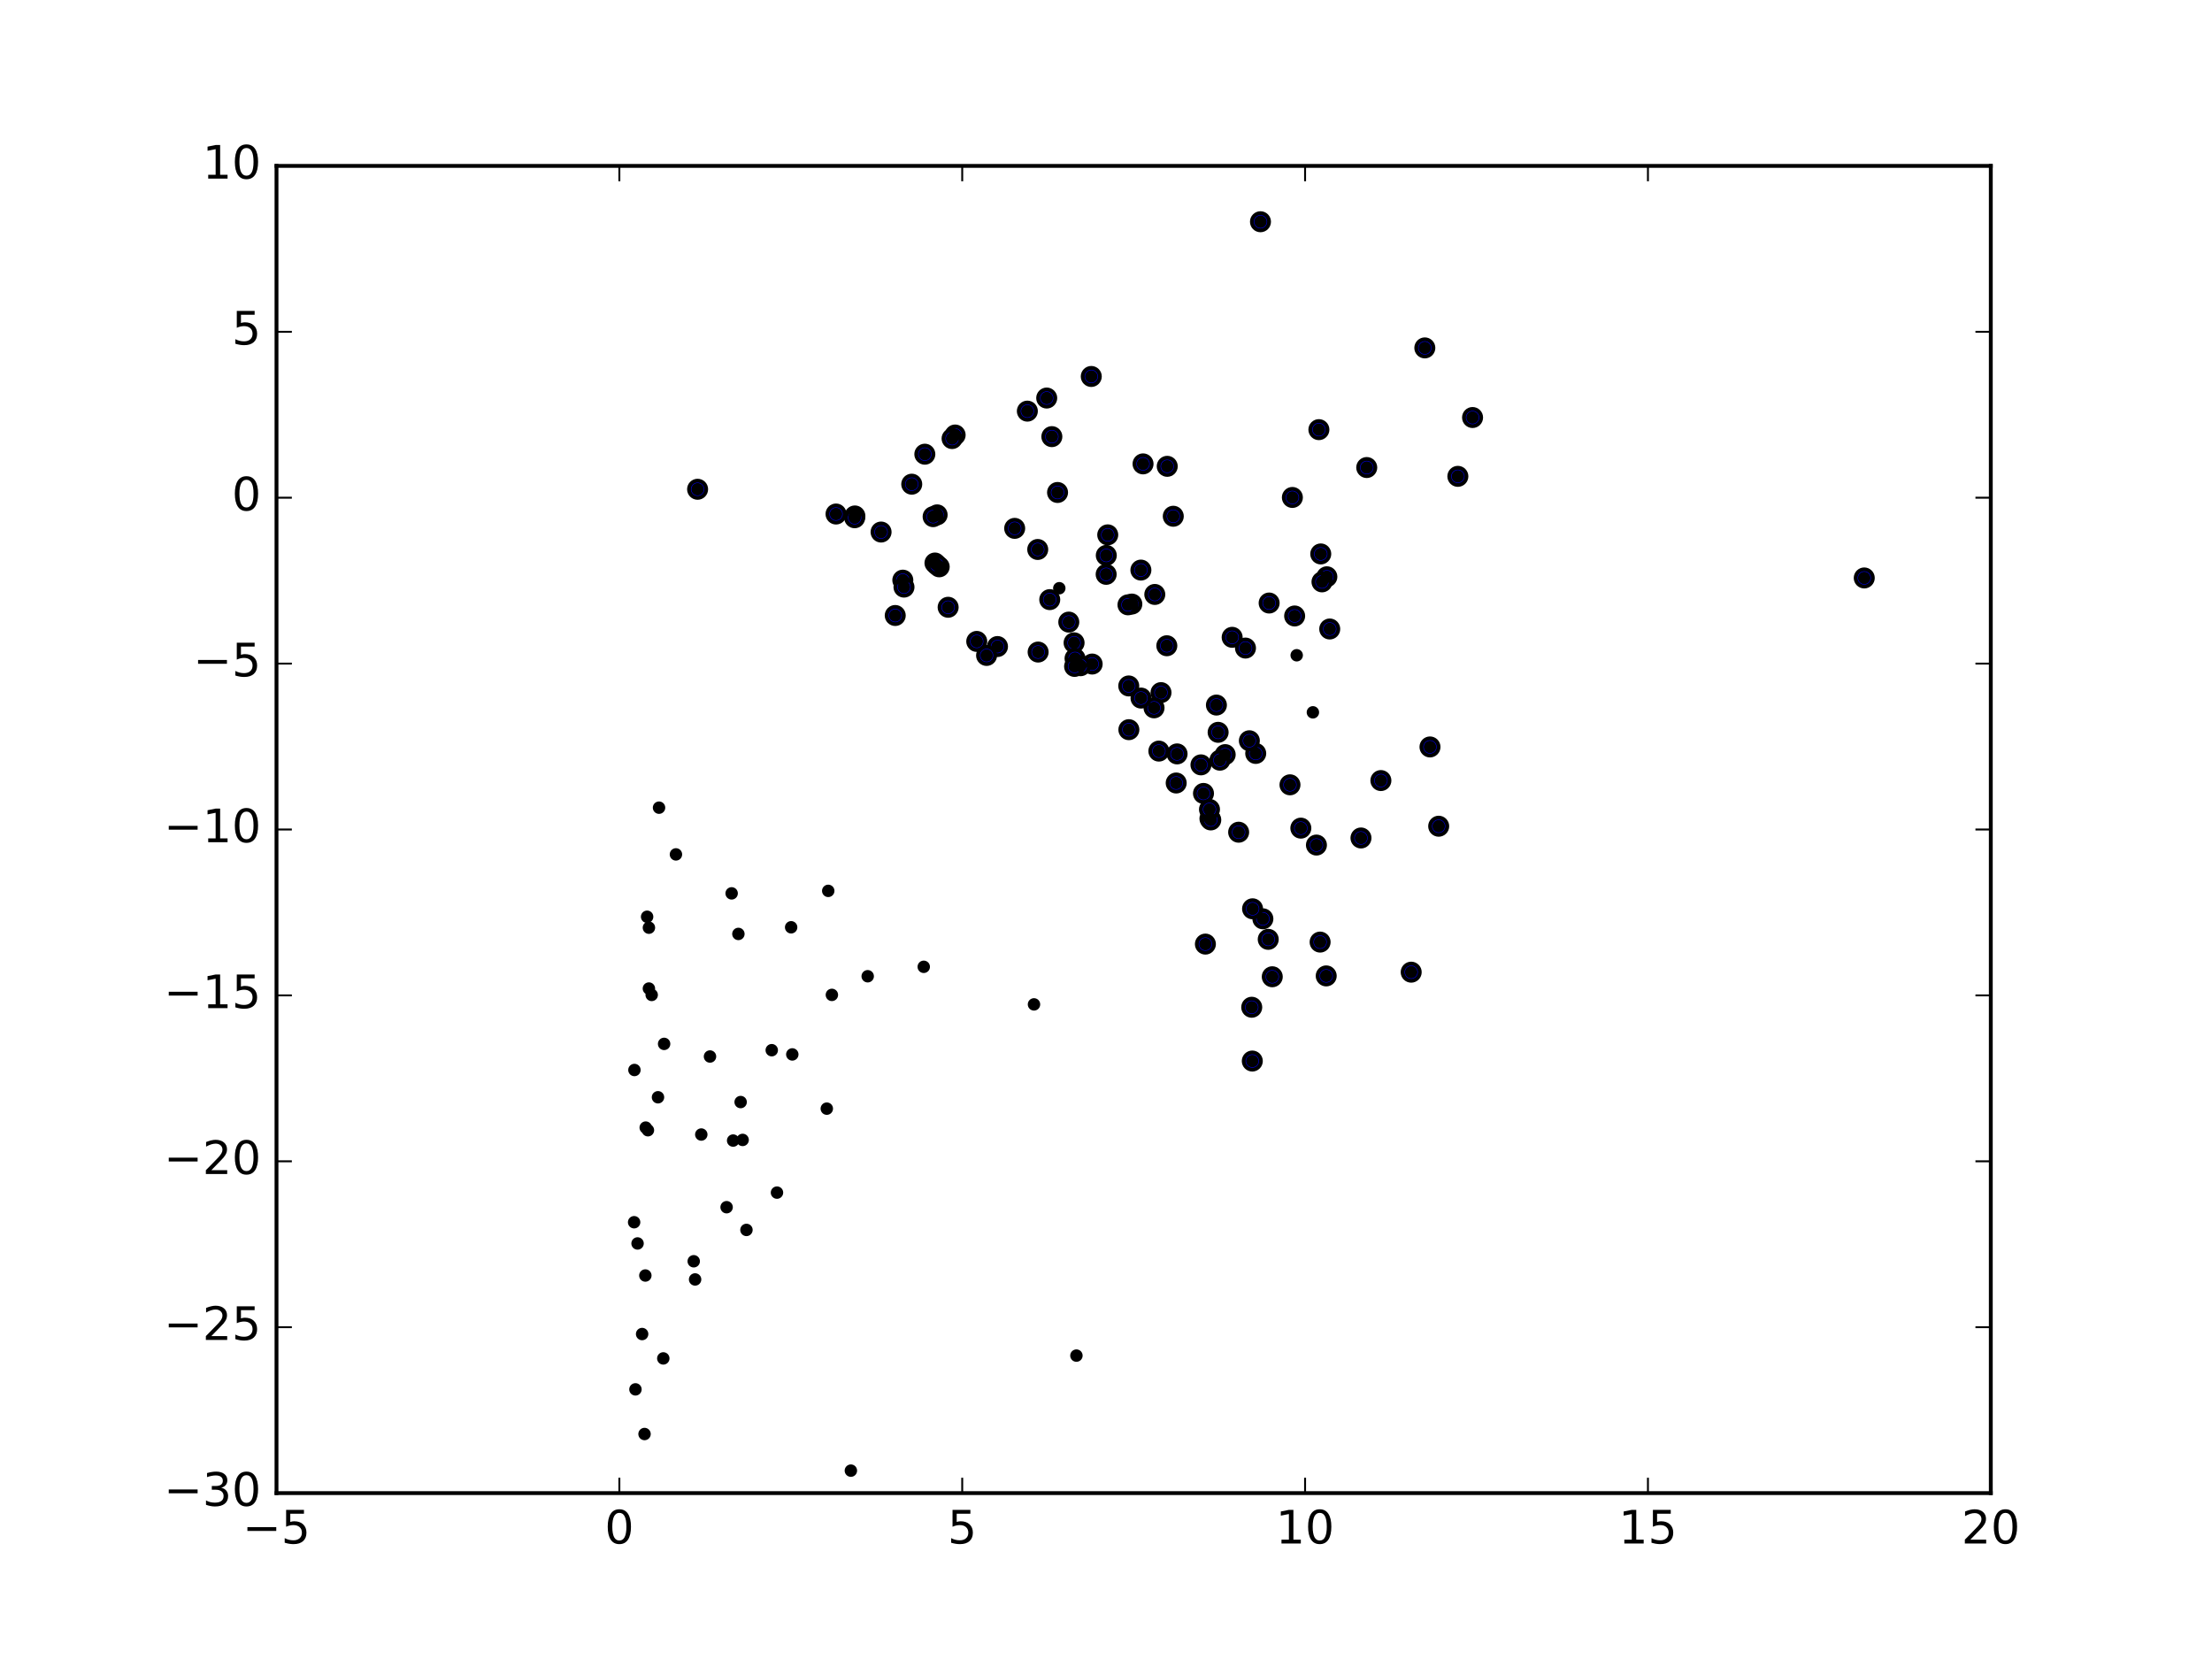 <?xml version="1.0" encoding="utf-8" standalone="no"?>
<!DOCTYPE svg PUBLIC "-//W3C//DTD SVG 1.1//EN"
  "http://www.w3.org/Graphics/SVG/1.1/DTD/svg11.dtd">
<!-- Created with matplotlib (http://matplotlib.org/) -->
<svg height="432pt" version="1.1" viewBox="0 0 576 432" width="576pt" xmlns="http://www.w3.org/2000/svg" xmlns:xlink="http://www.w3.org/1999/xlink">
 <defs>
  <style type="text/css">
*{stroke-linecap:butt;stroke-linejoin:round;stroke-miterlimit:100000;}
  </style>
 </defs>
 <g id="figure_1">
  <g id="patch_1">
   <path d="M 0 432 
L 576 432 
L 576 0 
L 0 0 
z
" style="fill:#ffffff;"/>
  </g>
  <g id="axes_1">
   <g id="patch_2">
    <path d="M 72 388.8 
L 518.4 388.8 
L 518.4 43.2 
L 72 43.2 
z
" style="fill:#ffffff;"/>
   </g>
   <g id="PathCollection_1">
    <defs>
     <path d="M 0 2.236 
C 0.593 2.236 1.162 2 1.581 1.581 
C 2 1.162 2.236 0.593 2.236 0 
C 2.236 -0.593 2 -1.162 1.581 -1.581 
C 1.162 -2 0.593 -2.236 0 -2.236 
C -0.593 -2.236 -1.162 -2 -1.581 -1.581 
C -2 -1.162 -2.236 -0.593 -2.236 0 
C -2.236 0.593 -2 1.162 -1.581 1.581 
C -1.162 2 -0.593 2.236 0 2.236 
z
" id="m7db2b5f5c6" style="stroke:#000000;"/>
    </defs>
    <g clip-path="url(#pd01bc538c8)">
     <use style="fill:#0000ff;stroke:#000000;" x="383.452" xlink:href="#m7db2b5f5c6" y="108.721"/>
     <use style="fill:#0000ff;stroke:#000000;" x="485.448" xlink:href="#m7db2b5f5c6" y="150.497"/>
     <use style="fill:#0000ff;stroke:#000000;" x="328.225" xlink:href="#m7db2b5f5c6" y="57.74"/>
     <use style="fill:#0000ff;stroke:#000000;" x="371.021" xlink:href="#m7db2b5f5c6" y="90.592"/>
     <use style="fill:#0000ff;stroke:#000000;" x="379.623" xlink:href="#m7db2b5f5c6" y="124.04"/>
     <use style="fill:#0000ff;stroke:#000000;" x="284.166" xlink:href="#m7db2b5f5c6" y="98.031"/>
     <use style="fill:#0000ff;stroke:#000000;" x="355.896" xlink:href="#m7db2b5f5c6" y="121.746"/>
     <use style="fill:#0000ff;stroke:#000000;" x="343.437" xlink:href="#m7db2b5f5c6" y="111.877"/>
     <use style="fill:#0000ff;stroke:#000000;" x="374.633" xlink:href="#m7db2b5f5c6" y="215.146"/>
     <use style="fill:#0000ff;stroke:#000000;" x="272.562" xlink:href="#m7db2b5f5c6" y="103.648"/>
     <use style="fill:#0000ff;stroke:#000000;" x="346.258" xlink:href="#m7db2b5f5c6" y="163.788"/>
     <use style="fill:#0000ff;stroke:#000000;" x="336.533" xlink:href="#m7db2b5f5c6" y="129.537"/>
     <use style="fill:#0000ff;stroke:#000000;" x="372.366" xlink:href="#m7db2b5f5c6" y="194.502"/>
     <use style="fill:#0000ff;stroke:#000000;" x="297.647" xlink:href="#m7db2b5f5c6" y="120.795"/>
     <use style="fill:#0000ff;stroke:#000000;" x="345.51" xlink:href="#m7db2b5f5c6" y="150.192"/>
     <use style="fill:#0000ff;stroke:#000000;" x="343.921" xlink:href="#m7db2b5f5c6" y="144.244"/>
     <use style="fill:#0000ff;stroke:#000000;" x="273.9" xlink:href="#m7db2b5f5c6" y="113.698"/>
     <use style="fill:#0000ff;stroke:#000000;" x="303.946" xlink:href="#m7db2b5f5c6" y="121.429"/>
     <use style="fill:#0000ff;stroke:#000000;" x="367.471" xlink:href="#m7db2b5f5c6" y="253.151"/>
     <use style="fill:#0000ff;stroke:#000000;" x="267.521" xlink:href="#m7db2b5f5c6" y="107.059"/>
     <use style="fill:#0000ff;stroke:#000000;" x="344.243" xlink:href="#m7db2b5f5c6" y="151.517"/>
     <use style="fill:#0000ff;stroke:#000000;" x="305.52" xlink:href="#m7db2b5f5c6" y="134.431"/>
     <use style="fill:#0000ff;stroke:#000000;" x="275.384" xlink:href="#m7db2b5f5c6" y="128.24"/>
     <use style="fill:#0000ff;stroke:#000000;" x="359.578" xlink:href="#m7db2b5f5c6" y="203.256"/>
     <use style="fill:#0000ff;stroke:#000000;" x="297.085" xlink:href="#m7db2b5f5c6" y="148.448"/>
     <use style="fill:#0000ff;stroke:#000000;" x="248.716" xlink:href="#m7db2b5f5c6" y="113.275"/>
     <use style="fill:#0000ff;stroke:#000000;" x="300.707" xlink:href="#m7db2b5f5c6" y="154.793"/>
     <use style="fill:#0000ff;stroke:#000000;" x="288.451" xlink:href="#m7db2b5f5c6" y="139.275"/>
     <use style="fill:#0000ff;stroke:#000000;" x="330.483" xlink:href="#m7db2b5f5c6" y="157.027"/>
     <use style="fill:#0000ff;stroke:#000000;" x="264.221" xlink:href="#m7db2b5f5c6" y="137.585"/>
     <use style="fill:#0000ff;stroke:#000000;" x="338.736" xlink:href="#m7db2b5f5c6" y="215.645"/>
     <use style="fill:#0000ff;stroke:#000000;" x="337.122" xlink:href="#m7db2b5f5c6" y="160.399"/>
     <use style="fill:#0000ff;stroke:#000000;" x="354.396" xlink:href="#m7db2b5f5c6" y="218.208"/>
     <use style="fill:#0000ff;stroke:#000000;" x="294.731" xlink:href="#m7db2b5f5c6" y="157.296"/>
     <use style="fill:#0000ff;stroke:#000000;" x="247.922" xlink:href="#m7db2b5f5c6" y="114.199"/>
     <use style="fill:#0000ff;stroke:#000000;" x="288.075" xlink:href="#m7db2b5f5c6" y="144.629"/>
     <use style="fill:#0000ff;stroke:#000000;" x="270.223" xlink:href="#m7db2b5f5c6" y="143.082"/>
     <use style="fill:#0000ff;stroke:#000000;" x="342.796" xlink:href="#m7db2b5f5c6" y="220.052"/>
     <use style="fill:#0000ff;stroke:#000000;" x="343.755" xlink:href="#m7db2b5f5c6" y="245.317"/>
     <use style="fill:#0000ff;stroke:#000000;" x="345.342" xlink:href="#m7db2b5f5c6" y="254.124"/>
     <use style="fill:#0000ff;stroke:#000000;" x="326.988" xlink:href="#m7db2b5f5c6" y="196.192"/>
     <use style="fill:#0000ff;stroke:#000000;" x="324.321" xlink:href="#m7db2b5f5c6" y="168.756"/>
     <use style="fill:#0000ff;stroke:#000000;" x="320.852" xlink:href="#m7db2b5f5c6" y="165.956"/>
     <use style="fill:#0000ff;stroke:#000000;" x="325.33" xlink:href="#m7db2b5f5c6" y="192.89"/>
     <use style="fill:#0000ff;stroke:#000000;" x="335.909" xlink:href="#m7db2b5f5c6" y="204.363"/>
     <use style="fill:#0000ff;stroke:#000000;" x="293.722" xlink:href="#m7db2b5f5c6" y="157.494"/>
     <use style="fill:#0000ff;stroke:#000000;" x="244.026" xlink:href="#m7db2b5f5c6" y="134.071"/>
     <use style="fill:#0000ff;stroke:#000000;" x="244.566" xlink:href="#m7db2b5f5c6" y="147.598"/>
     <use style="fill:#0000ff;stroke:#000000;" x="288.042" xlink:href="#m7db2b5f5c6" y="149.556"/>
     <use style="fill:#0000ff;stroke:#000000;" x="330.245" xlink:href="#m7db2b5f5c6" y="244.603"/>
     <use style="fill:#0000ff;stroke:#000000;" x="328.851" xlink:href="#m7db2b5f5c6" y="239.254"/>
     <use style="fill:#0000ff;stroke:#000000;" x="326.167" xlink:href="#m7db2b5f5c6" y="236.649"/>
     <use style="fill:#0000ff;stroke:#000000;" x="331.295" xlink:href="#m7db2b5f5c6" y="254.347"/>
     <use style="fill:#0000ff;stroke:#000000;" x="322.541" xlink:href="#m7db2b5f5c6" y="216.705"/>
     <use style="fill:#0000ff;stroke:#000000;" x="319.036" xlink:href="#m7db2b5f5c6" y="196.502"/>
     <use style="fill:#0000ff;stroke:#000000;" x="316.751" xlink:href="#m7db2b5f5c6" y="183.597"/>
     <use style="fill:#0000ff;stroke:#000000;" x="317.198" xlink:href="#m7db2b5f5c6" y="190.694"/>
     <use style="fill:#0000ff;stroke:#000000;" x="303.838" xlink:href="#m7db2b5f5c6" y="168.152"/>
     <use style="fill:#0000ff;stroke:#000000;" x="240.824" xlink:href="#m7db2b5f5c6" y="118.27"/>
     <use style="fill:#0000ff;stroke:#000000;" x="279.687" xlink:href="#m7db2b5f5c6" y="167.388"/>
     <use style="fill:#0000ff;stroke:#000000;" x="242.983" xlink:href="#m7db2b5f5c6" y="134.537"/>
     <use style="fill:#0000ff;stroke:#000000;" x="284.396" xlink:href="#m7db2b5f5c6" y="172.916"/>
     <use style="fill:#0000ff;stroke:#000000;" x="279.938" xlink:href="#m7db2b5f5c6" y="171.469"/>
     <use style="fill:#0000ff;stroke:#000000;" x="278.31" xlink:href="#m7db2b5f5c6" y="161.994"/>
     <use style="fill:#0000ff;stroke:#000000;" x="326.096" xlink:href="#m7db2b5f5c6" y="276.293"/>
     <use style="fill:#0000ff;stroke:#000000;" x="273.351" xlink:href="#m7db2b5f5c6" y="156.141"/>
     <use style="fill:#0000ff;stroke:#000000;" x="325.948" xlink:href="#m7db2b5f5c6" y="262.286"/>
     <use style="fill:#0000ff;stroke:#000000;" x="317.657" xlink:href="#m7db2b5f5c6" y="197.951"/>
     <use style="fill:#0000ff;stroke:#000000;" x="306.51" xlink:href="#m7db2b5f5c6" y="196.315"/>
     <use style="fill:#0000ff;stroke:#000000;" x="243.463" xlink:href="#m7db2b5f5c6" y="146.609"/>
     <use style="fill:#0000ff;stroke:#000000;" x="243.954" xlink:href="#m7db2b5f5c6" y="147.089"/>
     <use style="fill:#0000ff;stroke:#000000;" x="293.923" xlink:href="#m7db2b5f5c6" y="178.617"/>
     <use style="fill:#0000ff;stroke:#000000;" x="302.322" xlink:href="#m7db2b5f5c6" y="180.355"/>
     <use style="fill:#0000ff;stroke:#000000;" x="237.415" xlink:href="#m7db2b5f5c6" y="126.081"/>
     <use style="fill:#0000ff;stroke:#000000;" x="270.327" xlink:href="#m7db2b5f5c6" y="169.794"/>
     <use style="fill:#0000ff;stroke:#000000;" x="235.091" xlink:href="#m7db2b5f5c6" y="151.069"/>
     <use style="fill:#0000ff;stroke:#000000;" x="281.373" xlink:href="#m7db2b5f5c6" y="173.351"/>
     <use style="fill:#0000ff;stroke:#000000;" x="254.342" xlink:href="#m7db2b5f5c6" y="167.022"/>
     <use style="fill:#0000ff;stroke:#000000;" x="246.893" xlink:href="#m7db2b5f5c6" y="158.133"/>
     <use style="fill:#0000ff;stroke:#000000;" x="259.744" xlink:href="#m7db2b5f5c6" y="168.358"/>
     <use style="fill:#0000ff;stroke:#000000;" x="315.065" xlink:href="#m7db2b5f5c6" y="213.16"/>
     <use style="fill:#0000ff;stroke:#000000;" x="315.283" xlink:href="#m7db2b5f5c6" y="213.508"/>
     <use style="fill:#0000ff;stroke:#000000;" x="312.727" xlink:href="#m7db2b5f5c6" y="199.168"/>
     <use style="fill:#0000ff;stroke:#000000;" x="313.386" xlink:href="#m7db2b5f5c6" y="206.607"/>
     <use style="fill:#0000ff;stroke:#000000;" x="314.948" xlink:href="#m7db2b5f5c6" y="210.77"/>
     <use style="fill:#0000ff;stroke:#000000;" x="301.765" xlink:href="#m7db2b5f5c6" y="195.583"/>
     <use style="fill:#0000ff;stroke:#000000;" x="300.509" xlink:href="#m7db2b5f5c6" y="184.319"/>
     <use style="fill:#0000ff;stroke:#000000;" x="297.115" xlink:href="#m7db2b5f5c6" y="181.776"/>
     <use style="fill:#0000ff;stroke:#000000;" x="217.702" xlink:href="#m7db2b5f5c6" y="133.849"/>
     <use style="fill:#0000ff;stroke:#000000;" x="229.43" xlink:href="#m7db2b5f5c6" y="138.544"/>
     <use style="fill:#0000ff;stroke:#000000;" x="222.611" xlink:href="#m7db2b5f5c6" y="134.353"/>
     <use style="fill:#0000ff;stroke:#000000;" x="181.653" xlink:href="#m7db2b5f5c6" y="127.404"/>
     <use style="fill:#0000ff;stroke:#000000;" x="235.396" xlink:href="#m7db2b5f5c6" y="152.879"/>
     <use style="fill:#0000ff;stroke:#000000;" x="256.904" xlink:href="#m7db2b5f5c6" y="170.674"/>
     <use style="fill:#0000ff;stroke:#000000;" x="222.552" xlink:href="#m7db2b5f5c6" y="134.819"/>
     <use style="fill:#0000ff;stroke:#000000;" x="279.82" xlink:href="#m7db2b5f5c6" y="173.533"/>
     <use style="fill:#0000ff;stroke:#000000;" x="233.118" xlink:href="#m7db2b5f5c6" y="160.273"/>
     <use style="fill:#0000ff;stroke:#000000;" x="306.279" xlink:href="#m7db2b5f5c6" y="203.891"/>
     <use style="fill:#0000ff;stroke:#000000;" x="313.884" xlink:href="#m7db2b5f5c6" y="245.839"/>
     <use style="fill:#0000ff;stroke:#000000;" x="293.955" xlink:href="#m7db2b5f5c6" y="190.007"/>
    </g>
   </g>
   <g id="PathCollection_2">
    <defs>
     <path d="M 0 1.118 
C 0.297 1.118 0.581 1 0.791 0.791 
C 1 0.581 1.118 0.297 1.118 0 
C 1.118 -0.297 1 -0.581 0.791 -0.791 
C 0.581 -1 0.297 -1.118 0 -1.118 
C -0.297 -1.118 -0.581 -1 -0.791 -0.791 
C -1 -0.581 -1.118 -0.297 -1.118 0 
C -1.118 0.297 -1 0.581 -0.791 0.791 
C -0.581 1 -0.297 1.118 0 1.118 
z
" id="m52e83a81bd" style="stroke:#000000;"/>
    </defs>
    <g clip-path="url(#pd01bc538c8)">
     <use style="stroke:#000000;" x="383.452" xlink:href="#m52e83a81bd" y="108.721"/>
     <use style="stroke:#000000;" x="485.448" xlink:href="#m52e83a81bd" y="150.497"/>
     <use style="stroke:#000000;" x="328.225" xlink:href="#m52e83a81bd" y="57.74"/>
     <use style="stroke:#000000;" x="371.021" xlink:href="#m52e83a81bd" y="90.592"/>
     <use style="stroke:#000000;" x="379.623" xlink:href="#m52e83a81bd" y="124.04"/>
     <use style="stroke:#000000;" x="284.166" xlink:href="#m52e83a81bd" y="98.031"/>
     <use style="stroke:#000000;" x="355.896" xlink:href="#m52e83a81bd" y="121.746"/>
     <use style="stroke:#000000;" x="343.437" xlink:href="#m52e83a81bd" y="111.877"/>
     <use style="stroke:#000000;" x="374.633" xlink:href="#m52e83a81bd" y="215.146"/>
     <use style="stroke:#000000;" x="272.562" xlink:href="#m52e83a81bd" y="103.648"/>
     <use style="stroke:#000000;" x="346.258" xlink:href="#m52e83a81bd" y="163.788"/>
     <use style="stroke:#000000;" x="336.533" xlink:href="#m52e83a81bd" y="129.537"/>
     <use style="stroke:#000000;" x="372.366" xlink:href="#m52e83a81bd" y="194.502"/>
     <use style="stroke:#000000;" x="297.647" xlink:href="#m52e83a81bd" y="120.795"/>
     <use style="stroke:#000000;" x="345.51" xlink:href="#m52e83a81bd" y="150.192"/>
     <use style="stroke:#000000;" x="343.921" xlink:href="#m52e83a81bd" y="144.244"/>
     <use style="stroke:#000000;" x="273.9" xlink:href="#m52e83a81bd" y="113.698"/>
     <use style="stroke:#000000;" x="303.946" xlink:href="#m52e83a81bd" y="121.429"/>
     <use style="stroke:#000000;" x="367.471" xlink:href="#m52e83a81bd" y="253.151"/>
     <use style="stroke:#000000;" x="267.521" xlink:href="#m52e83a81bd" y="107.059"/>
     <use style="stroke:#000000;" x="344.243" xlink:href="#m52e83a81bd" y="151.517"/>
     <use style="stroke:#000000;" x="305.52" xlink:href="#m52e83a81bd" y="134.431"/>
     <use style="stroke:#000000;" x="275.384" xlink:href="#m52e83a81bd" y="128.24"/>
     <use style="stroke:#000000;" x="359.578" xlink:href="#m52e83a81bd" y="203.256"/>
     <use style="stroke:#000000;" x="297.085" xlink:href="#m52e83a81bd" y="148.448"/>
     <use style="stroke:#000000;" x="248.716" xlink:href="#m52e83a81bd" y="113.275"/>
     <use style="stroke:#000000;" x="300.707" xlink:href="#m52e83a81bd" y="154.793"/>
     <use style="stroke:#000000;" x="288.451" xlink:href="#m52e83a81bd" y="139.275"/>
     <use style="stroke:#000000;" x="330.483" xlink:href="#m52e83a81bd" y="157.027"/>
     <use style="stroke:#000000;" x="264.221" xlink:href="#m52e83a81bd" y="137.585"/>
     <use style="stroke:#000000;" x="338.736" xlink:href="#m52e83a81bd" y="215.645"/>
     <use style="stroke:#000000;" x="337.122" xlink:href="#m52e83a81bd" y="160.399"/>
     <use style="stroke:#000000;" x="354.396" xlink:href="#m52e83a81bd" y="218.208"/>
     <use style="stroke:#000000;" x="294.731" xlink:href="#m52e83a81bd" y="157.296"/>
     <use style="stroke:#000000;" x="247.922" xlink:href="#m52e83a81bd" y="114.199"/>
     <use style="stroke:#000000;" x="288.075" xlink:href="#m52e83a81bd" y="144.629"/>
     <use style="stroke:#000000;" x="270.223" xlink:href="#m52e83a81bd" y="143.082"/>
     <use style="stroke:#000000;" x="342.796" xlink:href="#m52e83a81bd" y="220.052"/>
     <use style="stroke:#000000;" x="343.755" xlink:href="#m52e83a81bd" y="245.317"/>
     <use style="stroke:#000000;" x="345.342" xlink:href="#m52e83a81bd" y="254.124"/>
     <use style="stroke:#000000;" x="326.988" xlink:href="#m52e83a81bd" y="196.192"/>
     <use style="stroke:#000000;" x="324.321" xlink:href="#m52e83a81bd" y="168.756"/>
     <use style="stroke:#000000;" x="320.852" xlink:href="#m52e83a81bd" y="165.956"/>
     <use style="stroke:#000000;" x="325.33" xlink:href="#m52e83a81bd" y="192.89"/>
     <use style="stroke:#000000;" x="335.909" xlink:href="#m52e83a81bd" y="204.363"/>
     <use style="stroke:#000000;" x="293.722" xlink:href="#m52e83a81bd" y="157.494"/>
     <use style="stroke:#000000;" x="244.026" xlink:href="#m52e83a81bd" y="134.071"/>
     <use style="stroke:#000000;" x="244.566" xlink:href="#m52e83a81bd" y="147.598"/>
     <use style="stroke:#000000;" x="288.042" xlink:href="#m52e83a81bd" y="149.556"/>
     <use style="stroke:#000000;" x="330.245" xlink:href="#m52e83a81bd" y="244.603"/>
     <use style="stroke:#000000;" x="328.851" xlink:href="#m52e83a81bd" y="239.254"/>
     <use style="stroke:#000000;" x="326.167" xlink:href="#m52e83a81bd" y="236.649"/>
     <use style="stroke:#000000;" x="331.295" xlink:href="#m52e83a81bd" y="254.347"/>
     <use style="stroke:#000000;" x="322.541" xlink:href="#m52e83a81bd" y="216.705"/>
     <use style="stroke:#000000;" x="319.036" xlink:href="#m52e83a81bd" y="196.502"/>
     <use style="stroke:#000000;" x="316.751" xlink:href="#m52e83a81bd" y="183.597"/>
     <use style="stroke:#000000;" x="317.198" xlink:href="#m52e83a81bd" y="190.694"/>
     <use style="stroke:#000000;" x="303.838" xlink:href="#m52e83a81bd" y="168.152"/>
     <use style="stroke:#000000;" x="240.824" xlink:href="#m52e83a81bd" y="118.27"/>
     <use style="stroke:#000000;" x="279.687" xlink:href="#m52e83a81bd" y="167.388"/>
     <use style="stroke:#000000;" x="242.983" xlink:href="#m52e83a81bd" y="134.537"/>
     <use style="stroke:#000000;" x="284.396" xlink:href="#m52e83a81bd" y="172.916"/>
     <use style="stroke:#000000;" x="279.938" xlink:href="#m52e83a81bd" y="171.469"/>
     <use style="stroke:#000000;" x="278.31" xlink:href="#m52e83a81bd" y="161.994"/>
     <use style="stroke:#000000;" x="326.096" xlink:href="#m52e83a81bd" y="276.293"/>
     <use style="stroke:#000000;" x="273.351" xlink:href="#m52e83a81bd" y="156.141"/>
     <use style="stroke:#000000;" x="325.948" xlink:href="#m52e83a81bd" y="262.286"/>
     <use style="stroke:#000000;" x="317.657" xlink:href="#m52e83a81bd" y="197.951"/>
     <use style="stroke:#000000;" x="306.51" xlink:href="#m52e83a81bd" y="196.315"/>
     <use style="stroke:#000000;" x="243.463" xlink:href="#m52e83a81bd" y="146.609"/>
     <use style="stroke:#000000;" x="243.954" xlink:href="#m52e83a81bd" y="147.089"/>
     <use style="stroke:#000000;" x="293.923" xlink:href="#m52e83a81bd" y="178.617"/>
     <use style="stroke:#000000;" x="302.322" xlink:href="#m52e83a81bd" y="180.355"/>
     <use style="stroke:#000000;" x="237.415" xlink:href="#m52e83a81bd" y="126.081"/>
     <use style="stroke:#000000;" x="270.327" xlink:href="#m52e83a81bd" y="169.794"/>
     <use style="stroke:#000000;" x="235.091" xlink:href="#m52e83a81bd" y="151.069"/>
     <use style="stroke:#000000;" x="281.373" xlink:href="#m52e83a81bd" y="173.351"/>
     <use style="stroke:#000000;" x="254.342" xlink:href="#m52e83a81bd" y="167.022"/>
     <use style="stroke:#000000;" x="246.893" xlink:href="#m52e83a81bd" y="158.133"/>
     <use style="stroke:#000000;" x="259.744" xlink:href="#m52e83a81bd" y="168.358"/>
     <use style="stroke:#000000;" x="315.065" xlink:href="#m52e83a81bd" y="213.16"/>
     <use style="stroke:#000000;" x="315.283" xlink:href="#m52e83a81bd" y="213.508"/>
     <use style="stroke:#000000;" x="312.727" xlink:href="#m52e83a81bd" y="199.168"/>
     <use style="stroke:#000000;" x="313.386" xlink:href="#m52e83a81bd" y="206.607"/>
     <use style="stroke:#000000;" x="314.948" xlink:href="#m52e83a81bd" y="210.77"/>
     <use style="stroke:#000000;" x="301.765" xlink:href="#m52e83a81bd" y="195.583"/>
     <use style="stroke:#000000;" x="300.509" xlink:href="#m52e83a81bd" y="184.319"/>
     <use style="stroke:#000000;" x="297.115" xlink:href="#m52e83a81bd" y="181.776"/>
     <use style="stroke:#000000;" x="217.702" xlink:href="#m52e83a81bd" y="133.849"/>
     <use style="stroke:#000000;" x="229.43" xlink:href="#m52e83a81bd" y="138.544"/>
     <use style="stroke:#000000;" x="222.611" xlink:href="#m52e83a81bd" y="134.353"/>
     <use style="stroke:#000000;" x="181.653" xlink:href="#m52e83a81bd" y="127.404"/>
     <use style="stroke:#000000;" x="235.396" xlink:href="#m52e83a81bd" y="152.879"/>
     <use style="stroke:#000000;" x="256.904" xlink:href="#m52e83a81bd" y="170.674"/>
     <use style="stroke:#000000;" x="222.552" xlink:href="#m52e83a81bd" y="134.819"/>
     <use style="stroke:#000000;" x="279.82" xlink:href="#m52e83a81bd" y="173.533"/>
     <use style="stroke:#000000;" x="233.118" xlink:href="#m52e83a81bd" y="160.273"/>
     <use style="stroke:#000000;" x="306.279" xlink:href="#m52e83a81bd" y="203.891"/>
     <use style="stroke:#000000;" x="313.884" xlink:href="#m52e83a81bd" y="245.839"/>
     <use style="stroke:#000000;" x="293.955" xlink:href="#m52e83a81bd" y="190.007"/>
     <use style="stroke:#000000;" x="176.013" xlink:href="#m52e83a81bd" y="222.483"/>
     <use style="stroke:#000000;" x="169.699" xlink:href="#m52e83a81bd" y="259.078"/>
     <use style="stroke:#000000;" x="165.124" xlink:href="#m52e83a81bd" y="318.265"/>
     <use style="stroke:#000000;" x="180.644" xlink:href="#m52e83a81bd" y="328.43"/>
     <use style="stroke:#000000;" x="206.313" xlink:href="#m52e83a81bd" y="274.568"/>
     <use style="stroke:#000000;" x="202.325" xlink:href="#m52e83a81bd" y="310.553"/>
     <use style="stroke:#000000;" x="215.297" xlink:href="#m52e83a81bd" y="288.689"/>
     <use style="stroke:#000000;" x="337.657" xlink:href="#m52e83a81bd" y="170.628"/>
     <use style="stroke:#000000;" x="168.046" xlink:href="#m52e83a81bd" y="332.14"/>
     <use style="stroke:#000000;" x="200.961" xlink:href="#m52e83a81bd" y="273.467"/>
     <use style="stroke:#000000;" x="171.339" xlink:href="#m52e83a81bd" y="285.725"/>
     <use style="stroke:#000000;" x="341.875" xlink:href="#m52e83a81bd" y="185.489"/>
     <use style="stroke:#000000;" x="182.614" xlink:href="#m52e83a81bd" y="295.43"/>
     <use style="stroke:#000000;" x="181.002" xlink:href="#m52e83a81bd" y="333.165"/>
     <use style="stroke:#000000;" x="162.944" xlink:href="#m52e83a81bd" y="442.079"/>
     <use style="stroke:#000000;" x="225.947" xlink:href="#m52e83a81bd" y="254.214"/>
     <use style="stroke:#000000;" x="168.507" xlink:href="#m52e83a81bd" y="238.722"/>
     <use style="stroke:#000000;" x="194.375" xlink:href="#m52e83a81bd" y="320.269"/>
     <use style="stroke:#000000;" x="172.933" xlink:href="#m52e83a81bd" y="271.825"/>
     <use style="stroke:#000000;" x="165.47" xlink:href="#m52e83a81bd" y="361.788"/>
     <use style="stroke:#000000;" x="169.251" xlink:href="#m52e83a81bd" y="407.186"/>
     <use style="stroke:#000000;" x="171.611" xlink:href="#m52e83a81bd" y="210.316"/>
     <use style="stroke:#000000;" x="172.721" xlink:href="#m52e83a81bd" y="353.727"/>
     <use style="stroke:#000000;" x="216.62" xlink:href="#m52e83a81bd" y="259.067"/>
     <use style="stroke:#000000;" x="221.566" xlink:href="#m52e83a81bd" y="382.95"/>
     <use style="stroke:#000000;" x="166.772" xlink:href="#m52e83a81bd" y="396.076"/>
     <use style="stroke:#000000;" x="275.838" xlink:href="#m52e83a81bd" y="153.17"/>
     <use style="stroke:#000000;" x="240.541" xlink:href="#m52e83a81bd" y="251.756"/>
     <use style="stroke:#000000;" x="190.905" xlink:href="#m52e83a81bd" y="297"/>
     <use style="stroke:#000000;" x="280.298" xlink:href="#m52e83a81bd" y="352.996"/>
     <use style="stroke:#000000;" x="164.376" xlink:href="#m52e83a81bd" y="420.293"/>
     <use style="stroke:#000000;" x="184.881" xlink:href="#m52e83a81bd" y="275.113"/>
     <use style="stroke:#000000;" x="189.208" xlink:href="#m52e83a81bd" y="314.354"/>
     <use style="stroke:#000000;" x="192.276" xlink:href="#m52e83a81bd" y="243.194"/>
     <use style="stroke:#000000;" x="168.142" xlink:href="#m52e83a81bd" y="293.623"/>
     <use style="stroke:#000000;" x="167.836" xlink:href="#m52e83a81bd" y="373.415"/>
     <use style="stroke:#000000;" x="167.207" xlink:href="#m52e83a81bd" y="347.381"/>
     <use style="stroke:#000000;" x="192.86" xlink:href="#m52e83a81bd" y="286.973"/>
     <use style="stroke:#000000;" x="165.205" xlink:href="#m52e83a81bd" y="278.625"/>
     <use style="stroke:#000000;" x="168.977" xlink:href="#m52e83a81bd" y="241.567"/>
     <use style="stroke:#000000;" x="215.671" xlink:href="#m52e83a81bd" y="231.981"/>
     <use style="stroke:#000000;" x="165.142" xlink:href="#m52e83a81bd" y="396.272"/>
     <use style="stroke:#000000;" x="168.972" xlink:href="#m52e83a81bd" y="257.415"/>
     <use style="stroke:#000000;" x="206.012" xlink:href="#m52e83a81bd" y="241.464"/>
     <use style="stroke:#000000;" x="269.249" xlink:href="#m52e83a81bd" y="261.539"/>
     <use style="stroke:#000000;" x="193.38" xlink:href="#m52e83a81bd" y="296.833"/>
     <use style="stroke:#000000;" x="166.019" xlink:href="#m52e83a81bd" y="323.792"/>
     <use style="stroke:#000000;" x="168.717" xlink:href="#m52e83a81bd" y="294.308"/>
     <use style="stroke:#000000;" x="190.518" xlink:href="#m52e83a81bd" y="232.631"/>
     <use style="stroke:#000000;" x="166.891" xlink:href="#m52e83a81bd" y="473.346"/>
    </g>
   </g>
   <g id="patch_3">
    <path d="M 72 388.8 
L 72 43.2 
" style="fill:none;stroke:#000000;stroke-linecap:square;stroke-linejoin:miter;"/>
   </g>
   <g id="patch_4">
    <path d="M 72 388.8 
L 518.4 388.8 
" style="fill:none;stroke:#000000;stroke-linecap:square;stroke-linejoin:miter;"/>
   </g>
   <g id="patch_5">
    <path d="M 518.4 388.8 
L 518.4 43.2 
" style="fill:none;stroke:#000000;stroke-linecap:square;stroke-linejoin:miter;"/>
   </g>
   <g id="patch_6">
    <path d="M 72 43.2 
L 518.4 43.2 
" style="fill:none;stroke:#000000;stroke-linecap:square;stroke-linejoin:miter;"/>
   </g>
   <g id="matplotlib.axis_1">
    <g id="xtick_1">
     <g id="line2d_1">
      <defs>
       <path d="M 0 0 
L 0 -4 
" id="m6556358b4b" style="stroke:#000000;stroke-width:0.5;"/>
      </defs>
      <g>
       <use style="stroke:#000000;stroke-width:0.5;" x="72.0" xlink:href="#m6556358b4b" y="388.8"/>
      </g>
     </g>
     <g id="line2d_2">
      <defs>
       <path d="M 0 0 
L 0 4 
" id="m02b3c20c75" style="stroke:#000000;stroke-width:0.5;"/>
      </defs>
      <g>
       <use style="stroke:#000000;stroke-width:0.5;" x="72.0" xlink:href="#m02b3c20c75" y="43.2"/>
      </g>
     </g>
     <g id="text_1">
      <!-- −5 -->
      <defs>
       <path d="M 10.594 35.5 
L 73.188 35.5 
L 73.188 27.203 
L 10.594 27.203 
z
" id="BitstreamVeraSans-Roman-2212"/>
       <path d="M 10.797 72.906 
L 49.516 72.906 
L 49.516 64.594 
L 19.828 64.594 
L 19.828 46.734 
Q 21.969 47.469 24.109 47.828 
Q 26.266 48.188 28.422 48.188 
Q 40.625 48.188 47.75 41.5 
Q 54.891 34.812 54.891 23.391 
Q 54.891 11.625 47.562 5.094 
Q 40.234 -1.422 26.906 -1.422 
Q 22.312 -1.422 17.547 -0.641 
Q 12.797 0.141 7.719 1.703 
L 7.719 11.625 
Q 12.109 9.234 16.797 8.062 
Q 21.484 6.891 26.703 6.891 
Q 35.156 6.891 40.078 11.328 
Q 45.016 15.766 45.016 23.391 
Q 45.016 31 40.078 35.438 
Q 35.156 39.891 26.703 39.891 
Q 22.75 39.891 18.812 39.016 
Q 14.891 38.141 10.797 36.281 
z
" id="BitstreamVeraSans-Roman-35"/>
      </defs>
      <g transform="translate(63.155 401.918)scale(0.12 -0.12)">
       <use xlink:href="#BitstreamVeraSans-Roman-2212"/>
       <use x="83.789" xlink:href="#BitstreamVeraSans-Roman-35"/>
      </g>
     </g>
    </g>
    <g id="xtick_2">
     <g id="line2d_3">
      <g>
       <use style="stroke:#000000;stroke-width:0.5;" x="161.28" xlink:href="#m6556358b4b" y="388.8"/>
      </g>
     </g>
     <g id="line2d_4">
      <g>
       <use style="stroke:#000000;stroke-width:0.5;" x="161.28" xlink:href="#m02b3c20c75" y="43.2"/>
      </g>
     </g>
     <g id="text_2">
      <!-- 0 -->
      <defs>
       <path d="M 31.781 66.406 
Q 24.172 66.406 20.328 58.906 
Q 16.5 51.422 16.5 36.375 
Q 16.5 21.391 20.328 13.891 
Q 24.172 6.391 31.781 6.391 
Q 39.453 6.391 43.281 13.891 
Q 47.125 21.391 47.125 36.375 
Q 47.125 51.422 43.281 58.906 
Q 39.453 66.406 31.781 66.406 
M 31.781 74.219 
Q 44.047 74.219 50.516 64.516 
Q 56.984 54.828 56.984 36.375 
Q 56.984 17.969 50.516 8.266 
Q 44.047 -1.422 31.781 -1.422 
Q 19.531 -1.422 13.062 8.266 
Q 6.594 17.969 6.594 36.375 
Q 6.594 54.828 13.062 64.516 
Q 19.531 74.219 31.781 74.219 
" id="BitstreamVeraSans-Roman-30"/>
      </defs>
      <g transform="translate(157.463 401.918)scale(0.12 -0.12)">
       <use xlink:href="#BitstreamVeraSans-Roman-30"/>
      </g>
     </g>
    </g>
    <g id="xtick_3">
     <g id="line2d_5">
      <g>
       <use style="stroke:#000000;stroke-width:0.5;" x="250.56" xlink:href="#m6556358b4b" y="388.8"/>
      </g>
     </g>
     <g id="line2d_6">
      <g>
       <use style="stroke:#000000;stroke-width:0.5;" x="250.56" xlink:href="#m02b3c20c75" y="43.2"/>
      </g>
     </g>
     <g id="text_3">
      <!-- 5 -->
      <g transform="translate(246.743 401.918)scale(0.12 -0.12)">
       <use xlink:href="#BitstreamVeraSans-Roman-35"/>
      </g>
     </g>
    </g>
    <g id="xtick_4">
     <g id="line2d_7">
      <g>
       <use style="stroke:#000000;stroke-width:0.5;" x="339.84" xlink:href="#m6556358b4b" y="388.8"/>
      </g>
     </g>
     <g id="line2d_8">
      <g>
       <use style="stroke:#000000;stroke-width:0.5;" x="339.84" xlink:href="#m02b3c20c75" y="43.2"/>
      </g>
     </g>
     <g id="text_4">
      <!-- 10 -->
      <defs>
       <path d="M 12.406 8.297 
L 28.516 8.297 
L 28.516 63.922 
L 10.984 60.406 
L 10.984 69.391 
L 28.422 72.906 
L 38.281 72.906 
L 38.281 8.297 
L 54.391 8.297 
L 54.391 0 
L 12.406 0 
z
" id="BitstreamVeraSans-Roman-31"/>
      </defs>
      <g transform="translate(332.205 401.918)scale(0.12 -0.12)">
       <use xlink:href="#BitstreamVeraSans-Roman-31"/>
       <use x="63.623" xlink:href="#BitstreamVeraSans-Roman-30"/>
      </g>
     </g>
    </g>
    <g id="xtick_5">
     <g id="line2d_9">
      <g>
       <use style="stroke:#000000;stroke-width:0.5;" x="429.12" xlink:href="#m6556358b4b" y="388.8"/>
      </g>
     </g>
     <g id="line2d_10">
      <g>
       <use style="stroke:#000000;stroke-width:0.5;" x="429.12" xlink:href="#m02b3c20c75" y="43.2"/>
      </g>
     </g>
     <g id="text_5">
      <!-- 15 -->
      <g transform="translate(421.485 401.918)scale(0.12 -0.12)">
       <use xlink:href="#BitstreamVeraSans-Roman-31"/>
       <use x="63.623" xlink:href="#BitstreamVeraSans-Roman-35"/>
      </g>
     </g>
    </g>
    <g id="xtick_6">
     <g id="line2d_11">
      <g>
       <use style="stroke:#000000;stroke-width:0.5;" x="518.4" xlink:href="#m6556358b4b" y="388.8"/>
      </g>
     </g>
     <g id="line2d_12">
      <g>
       <use style="stroke:#000000;stroke-width:0.5;" x="518.4" xlink:href="#m02b3c20c75" y="43.2"/>
      </g>
     </g>
     <g id="text_6">
      <!-- 20 -->
      <defs>
       <path d="M 19.188 8.297 
L 53.609 8.297 
L 53.609 0 
L 7.328 0 
L 7.328 8.297 
Q 12.938 14.109 22.625 23.891 
Q 32.328 33.688 34.812 36.531 
Q 39.547 41.844 41.422 45.531 
Q 43.312 49.219 43.312 52.781 
Q 43.312 58.594 39.234 62.25 
Q 35.156 65.922 28.609 65.922 
Q 23.969 65.922 18.812 64.312 
Q 13.672 62.703 7.812 59.422 
L 7.812 69.391 
Q 13.766 71.781 18.938 73 
Q 24.125 74.219 28.422 74.219 
Q 39.75 74.219 46.484 68.547 
Q 53.219 62.891 53.219 53.422 
Q 53.219 48.922 51.531 44.891 
Q 49.859 40.875 45.406 35.406 
Q 44.188 33.984 37.641 27.219 
Q 31.109 20.453 19.188 8.297 
" id="BitstreamVeraSans-Roman-32"/>
      </defs>
      <g transform="translate(510.765 401.918)scale(0.12 -0.12)">
       <use xlink:href="#BitstreamVeraSans-Roman-32"/>
       <use x="63.623" xlink:href="#BitstreamVeraSans-Roman-30"/>
      </g>
     </g>
    </g>
   </g>
   <g id="matplotlib.axis_2">
    <g id="ytick_1">
     <g id="line2d_13">
      <defs>
       <path d="M 0 0 
L 4 0 
" id="m10b4fd10bc" style="stroke:#000000;stroke-width:0.5;"/>
      </defs>
      <g>
       <use style="stroke:#000000;stroke-width:0.5;" x="72.0" xlink:href="#m10b4fd10bc" y="388.8"/>
      </g>
     </g>
     <g id="line2d_14">
      <defs>
       <path d="M 0 0 
L -4 0 
" id="maa646175b2" style="stroke:#000000;stroke-width:0.5;"/>
      </defs>
      <g>
       <use style="stroke:#000000;stroke-width:0.5;" x="518.4" xlink:href="#maa646175b2" y="388.8"/>
      </g>
     </g>
     <g id="text_7">
      <!-- −30 -->
      <defs>
       <path d="M 40.578 39.312 
Q 47.656 37.797 51.625 33 
Q 55.609 28.219 55.609 21.188 
Q 55.609 10.406 48.188 4.484 
Q 40.766 -1.422 27.094 -1.422 
Q 22.516 -1.422 17.656 -0.516 
Q 12.797 0.391 7.625 2.203 
L 7.625 11.719 
Q 11.719 9.328 16.594 8.109 
Q 21.484 6.891 26.812 6.891 
Q 36.078 6.891 40.938 10.547 
Q 45.797 14.203 45.797 21.188 
Q 45.797 27.641 41.281 31.266 
Q 36.766 34.906 28.719 34.906 
L 20.219 34.906 
L 20.219 43.016 
L 29.109 43.016 
Q 36.375 43.016 40.234 45.922 
Q 44.094 48.828 44.094 54.297 
Q 44.094 59.906 40.109 62.906 
Q 36.141 65.922 28.719 65.922 
Q 24.656 65.922 20.016 65.031 
Q 15.375 64.156 9.812 62.312 
L 9.812 71.094 
Q 15.438 72.656 20.344 73.438 
Q 25.25 74.219 29.594 74.219 
Q 40.828 74.219 47.359 69.109 
Q 53.906 64.016 53.906 55.328 
Q 53.906 49.266 50.438 45.094 
Q 46.969 40.922 40.578 39.312 
" id="BitstreamVeraSans-Roman-33"/>
      </defs>
      <g transform="translate(42.674 392.111)scale(0.12 -0.12)">
       <use xlink:href="#BitstreamVeraSans-Roman-2212"/>
       <use x="83.789" xlink:href="#BitstreamVeraSans-Roman-33"/>
       <use x="147.412" xlink:href="#BitstreamVeraSans-Roman-30"/>
      </g>
     </g>
    </g>
    <g id="ytick_2">
     <g id="line2d_15">
      <g>
       <use style="stroke:#000000;stroke-width:0.5;" x="72.0" xlink:href="#m10b4fd10bc" y="345.6"/>
      </g>
     </g>
     <g id="line2d_16">
      <g>
       <use style="stroke:#000000;stroke-width:0.5;" x="518.4" xlink:href="#maa646175b2" y="345.6"/>
      </g>
     </g>
     <g id="text_8">
      <!-- −25 -->
      <g transform="translate(42.674 348.911)scale(0.12 -0.12)">
       <use xlink:href="#BitstreamVeraSans-Roman-2212"/>
       <use x="83.789" xlink:href="#BitstreamVeraSans-Roman-32"/>
       <use x="147.412" xlink:href="#BitstreamVeraSans-Roman-35"/>
      </g>
     </g>
    </g>
    <g id="ytick_3">
     <g id="line2d_17">
      <g>
       <use style="stroke:#000000;stroke-width:0.5;" x="72.0" xlink:href="#m10b4fd10bc" y="302.4"/>
      </g>
     </g>
     <g id="line2d_18">
      <g>
       <use style="stroke:#000000;stroke-width:0.5;" x="518.4" xlink:href="#maa646175b2" y="302.4"/>
      </g>
     </g>
     <g id="text_9">
      <!-- −20 -->
      <g transform="translate(42.674 305.711)scale(0.12 -0.12)">
       <use xlink:href="#BitstreamVeraSans-Roman-2212"/>
       <use x="83.789" xlink:href="#BitstreamVeraSans-Roman-32"/>
       <use x="147.412" xlink:href="#BitstreamVeraSans-Roman-30"/>
      </g>
     </g>
    </g>
    <g id="ytick_4">
     <g id="line2d_19">
      <g>
       <use style="stroke:#000000;stroke-width:0.5;" x="72.0" xlink:href="#m10b4fd10bc" y="259.2"/>
      </g>
     </g>
     <g id="line2d_20">
      <g>
       <use style="stroke:#000000;stroke-width:0.5;" x="518.4" xlink:href="#maa646175b2" y="259.2"/>
      </g>
     </g>
     <g id="text_10">
      <!-- −15 -->
      <g transform="translate(42.674 262.511)scale(0.12 -0.12)">
       <use xlink:href="#BitstreamVeraSans-Roman-2212"/>
       <use x="83.789" xlink:href="#BitstreamVeraSans-Roman-31"/>
       <use x="147.412" xlink:href="#BitstreamVeraSans-Roman-35"/>
      </g>
     </g>
    </g>
    <g id="ytick_5">
     <g id="line2d_21">
      <g>
       <use style="stroke:#000000;stroke-width:0.5;" x="72.0" xlink:href="#m10b4fd10bc" y="216.0"/>
      </g>
     </g>
     <g id="line2d_22">
      <g>
       <use style="stroke:#000000;stroke-width:0.5;" x="518.4" xlink:href="#maa646175b2" y="216.0"/>
      </g>
     </g>
     <g id="text_11">
      <!-- −10 -->
      <g transform="translate(42.674 219.311)scale(0.12 -0.12)">
       <use xlink:href="#BitstreamVeraSans-Roman-2212"/>
       <use x="83.789" xlink:href="#BitstreamVeraSans-Roman-31"/>
       <use x="147.412" xlink:href="#BitstreamVeraSans-Roman-30"/>
      </g>
     </g>
    </g>
    <g id="ytick_6">
     <g id="line2d_23">
      <g>
       <use style="stroke:#000000;stroke-width:0.5;" x="72.0" xlink:href="#m10b4fd10bc" y="172.8"/>
      </g>
     </g>
     <g id="line2d_24">
      <g>
       <use style="stroke:#000000;stroke-width:0.5;" x="518.4" xlink:href="#maa646175b2" y="172.8"/>
      </g>
     </g>
     <g id="text_12">
      <!-- −5 -->
      <g transform="translate(50.309 176.111)scale(0.12 -0.12)">
       <use xlink:href="#BitstreamVeraSans-Roman-2212"/>
       <use x="83.789" xlink:href="#BitstreamVeraSans-Roman-35"/>
      </g>
     </g>
    </g>
    <g id="ytick_7">
     <g id="line2d_25">
      <g>
       <use style="stroke:#000000;stroke-width:0.5;" x="72.0" xlink:href="#m10b4fd10bc" y="129.6"/>
      </g>
     </g>
     <g id="line2d_26">
      <g>
       <use style="stroke:#000000;stroke-width:0.5;" x="518.4" xlink:href="#maa646175b2" y="129.6"/>
      </g>
     </g>
     <g id="text_13">
      <!-- 0 -->
      <g transform="translate(60.365 132.911)scale(0.12 -0.12)">
       <use xlink:href="#BitstreamVeraSans-Roman-30"/>
      </g>
     </g>
    </g>
    <g id="ytick_8">
     <g id="line2d_27">
      <g>
       <use style="stroke:#000000;stroke-width:0.5;" x="72.0" xlink:href="#m10b4fd10bc" y="86.4"/>
      </g>
     </g>
     <g id="line2d_28">
      <g>
       <use style="stroke:#000000;stroke-width:0.5;" x="518.4" xlink:href="#maa646175b2" y="86.4"/>
      </g>
     </g>
     <g id="text_14">
      <!-- 5 -->
      <g transform="translate(60.365 89.711)scale(0.12 -0.12)">
       <use xlink:href="#BitstreamVeraSans-Roman-35"/>
      </g>
     </g>
    </g>
    <g id="ytick_9">
     <g id="line2d_29">
      <g>
       <use style="stroke:#000000;stroke-width:0.5;" x="72.0" xlink:href="#m10b4fd10bc" y="43.2"/>
      </g>
     </g>
     <g id="line2d_30">
      <g>
       <use style="stroke:#000000;stroke-width:0.5;" x="518.4" xlink:href="#maa646175b2" y="43.2"/>
      </g>
     </g>
     <g id="text_15">
      <!-- 10 -->
      <g transform="translate(52.73 46.511)scale(0.12 -0.12)">
       <use xlink:href="#BitstreamVeraSans-Roman-31"/>
       <use x="63.623" xlink:href="#BitstreamVeraSans-Roman-30"/>
      </g>
     </g>
    </g>
   </g>
  </g>
 </g>
 <defs>
  <clipPath id="pd01bc538c8">
   <rect height="345.6" width="446.4" x="72.0" y="43.2"/>
  </clipPath>
 </defs>
</svg>
